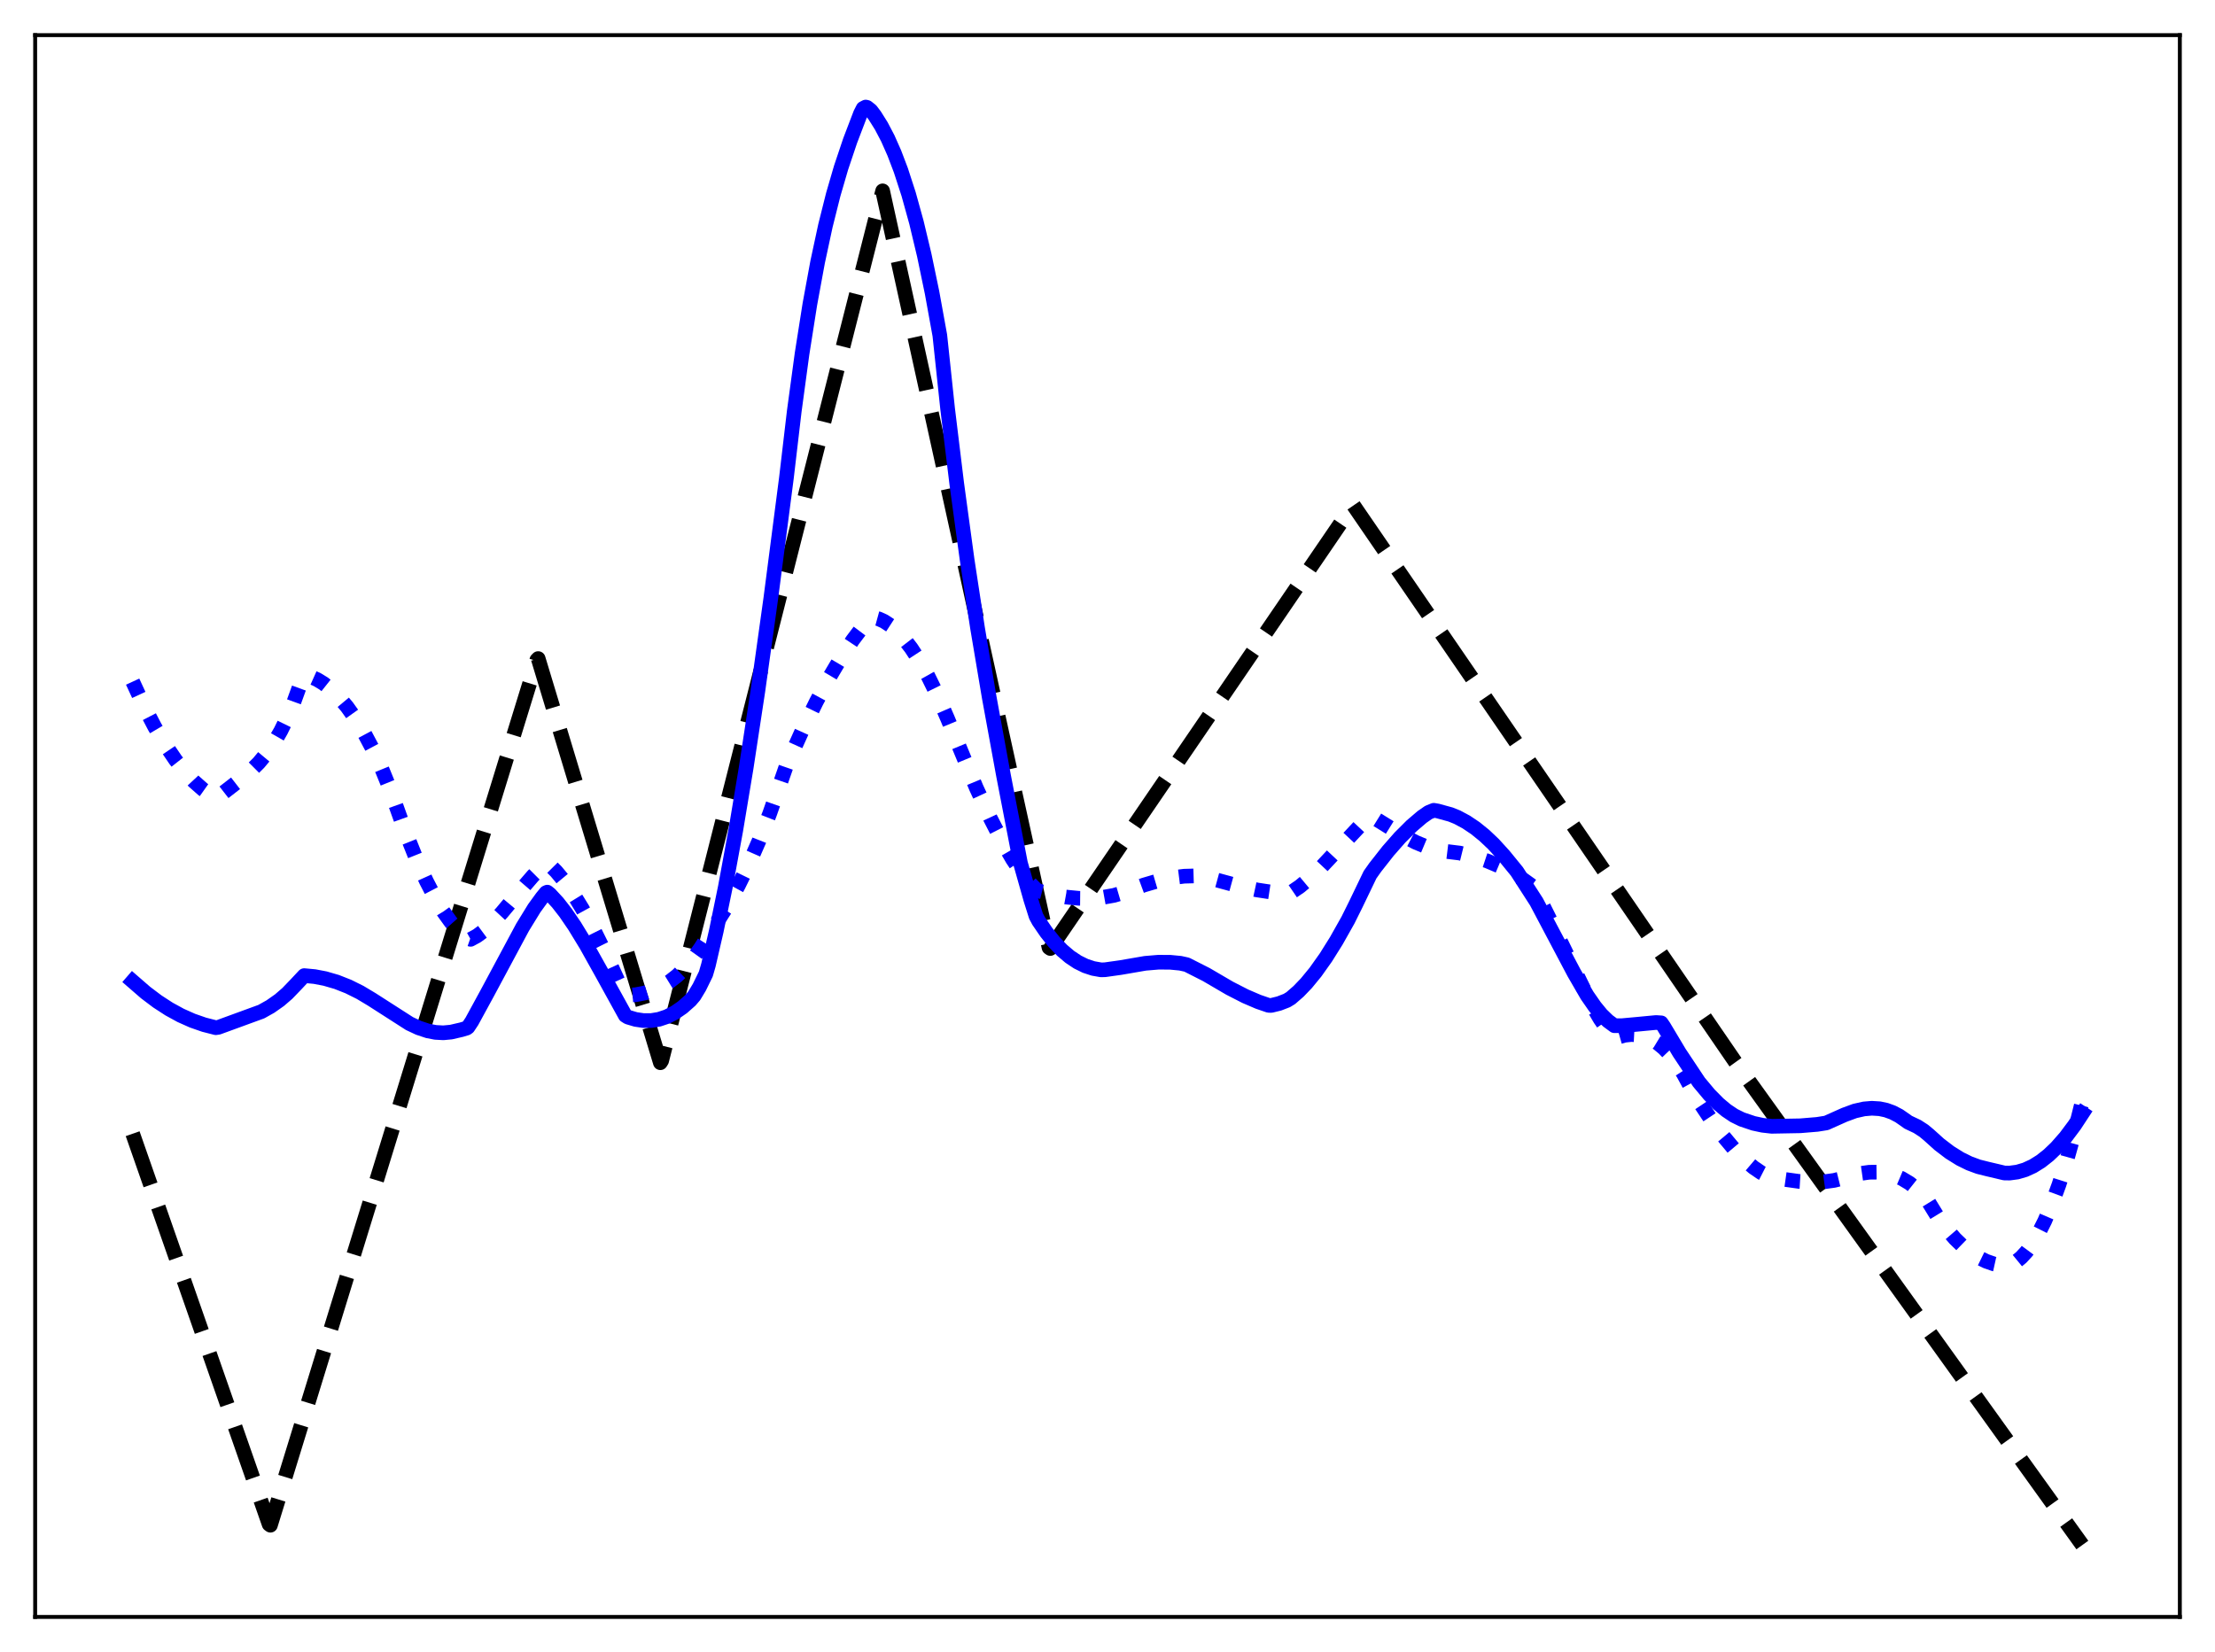 <?xml version="1.0" encoding="utf-8" standalone="no"?>
<!DOCTYPE svg PUBLIC "-//W3C//DTD SVG 1.1//EN"
  "http://www.w3.org/Graphics/SVG/1.1/DTD/svg11.dtd">
<svg xmlns:xlink="http://www.w3.org/1999/xlink" width="453.6pt" height="338.4pt" viewBox="0 0 453.6 338.4" xmlns="http://www.w3.org/2000/svg" version="1.1">
 <defs>
  <style type="text/css">*{stroke-linejoin: round; stroke-linecap: butt}</style>
 </defs>
 <g id="figure_1">
  <g id="patch_1">
   <path d="M 0 338.4 
L 453.6 338.4 
L 453.6 0 
L 0 0 
z
" style="fill: #ffffff"/>
  </g>
  <g id="axes_1">
   <g id="patch_2">
    <path d="M 7.2 331.2 
L 446.4 331.2 
L 446.4 7.2 
L 7.2 7.2 
z
" style="fill: #ffffff"/>
   </g>
   <g id="matplotlib.axis_1"/>
   <g id="matplotlib.axis_2"/>
   <g id="line2d_1">
    <path d="M 27.164 232.222 
L 55.113 312.219 
L 55.379 312.418 
L 109.946 135.168 
L 110.212 134.897 
L 135.233 217.682 
L 135.5 217.261 
L 180.751 39.094 
L 214.822 194.09 
L 215.088 194.284 
L 277.108 103.408 
L 355.366 217.528 
L 426.436 316.473 
L 426.436 316.473 
" clip-path="url(#p2056a09299)" style="fill: none; stroke-dasharray: 11.1,4.8; stroke-dashoffset: 0; stroke: #000000; stroke-width: 3"/>
   </g>
   <g id="line2d_2">
    <path d="M 27.164 139.623 
L 29.559 144.805 
L 31.689 148.9 
L 33.818 152.516 
L 35.948 155.659 
L 37.811 158.022 
L 39.674 160.026 
L 41.537 161.676 
L 43.135 162.809 
L 44.199 163.418 
L 44.465 163.41 
L 45.53 162.549 
L 48.991 159.861 
L 51.386 157.854 
L 52.983 156.26 
L 54.58 154.346 
L 56.177 152.022 
L 57.508 149.706 
L 58.839 146.986 
L 60.17 143.819 
L 61.501 140.15 
L 62.033 138.525 
L 62.3 138.233 
L 63.631 138.612 
L 64.961 139.208 
L 66.292 140.023 
L 67.889 141.29 
L 69.487 142.881 
L 71.084 144.796 
L 72.681 147.041 
L 74.544 150.084 
L 76.407 153.589 
L 78.004 157.032 
L 79.868 161.612 
L 82.796 169.791 
L 85.191 175.782 
L 87.321 180.49 
L 89.184 184.077 
L 90.781 186.721 
L 92.378 188.938 
L 93.709 190.439 
L 95.04 191.624 
L 96.105 192.315 
L 96.371 192.408 
L 97.702 191.678 
L 99.033 190.695 
L 100.63 189.239 
L 102.759 186.947 
L 106.22 182.802 
L 109.148 179.406 
L 111.011 177.543 
L 111.809 176.855 
L 112.076 176.792 
L 112.608 177.205 
L 113.939 178.547 
L 115.536 180.474 
L 117.399 183.124 
L 119.263 186.163 
L 121.392 190.05 
L 123.788 194.872 
L 126.716 201.276 
L 127.78 203.703 
L 128.047 203.905 
L 130.176 203.752 
L 132.039 203.399 
L 133.903 202.8 
L 135.5 202.058 
L 137.097 201.077 
L 138.694 199.827 
L 140.291 198.28 
L 141.888 196.405 
L 143.485 194.169 
L 148.809 185.776 
L 151.204 181.386 
L 153.334 177.026 
L 155.463 172.162 
L 157.593 166.726 
L 159.722 160.651 
L 161.053 156.805 
L 164.247 149.721 
L 167.175 143.734 
L 169.837 138.766 
L 172.233 134.717 
L 174.628 131.105 
L 176.758 128.283 
L 178.355 126.494 
L 178.887 126.476 
L 179.952 126.767 
L 181.017 127.25 
L 182.348 128.116 
L 183.679 129.267 
L 185.009 130.695 
L 186.607 132.769 
L 188.204 135.219 
L 190.067 138.538 
L 191.93 142.33 
L 194.06 147.226 
L 199.916 161.342 
L 202.844 167.673 
L 205.239 172.347 
L 207.369 176.024 
L 209.232 178.807 
L 210.829 180.807 
L 212.16 182.174 
L 212.692 182.5 
L 215.62 183.263 
L 218.282 183.746 
L 220.944 184.005 
L 223.34 184.026 
L 225.735 183.83 
L 228.131 183.4 
L 229.994 182.852 
L 234.253 181.285 
L 237.447 180.345 
L 240.109 179.778 
L 242.505 179.477 
L 244.9 179.41 
L 246.764 179.549 
L 248.893 180.18 
L 253.684 181.483 
L 257.411 182.287 
L 260.871 182.814 
L 263.799 183.06 
L 264.332 182.84 
L 266.195 181.569 
L 268.324 179.792 
L 270.72 177.477 
L 274.18 173.782 
L 279.504 168.096 
L 280.569 167.133 
L 280.835 167.165 
L 287.223 171.131 
L 289.885 172.516 
L 292.015 173.409 
L 294.144 174.055 
L 296.007 174.377 
L 298.935 174.736 
L 301.863 175.459 
L 304.525 176.339 
L 307.187 177.463 
L 309.583 178.708 
L 311.978 180.198 
L 313.841 181.536 
L 314.374 182.304 
L 317.036 187.622 
L 325.553 205.09 
L 327.683 208.717 
L 329.28 211.041 
L 330.611 212.653 
L 332.74 212.049 
L 334.071 211.908 
L 335.402 211.976 
L 336.733 212.271 
L 338.064 212.813 
L 339.395 213.62 
L 340.726 214.712 
L 342.057 216.107 
L 343.388 217.831 
L 344.719 219.914 
L 346.049 222.361 
L 347.38 224.806 
L 350.308 229.202 
L 352.97 232.805 
L 355.1 235.349 
L 357.229 237.54 
L 359.092 239.128 
L 360.689 240.217 
L 362.287 241.034 
L 363.085 241.246 
L 368.409 241.991 
L 371.071 242.153 
L 373.466 242.08 
L 375.596 241.788 
L 377.459 241.322 
L 380.653 240.417 
L 382.783 240.115 
L 384.646 240.093 
L 386.243 240.29 
L 387.84 240.712 
L 389.437 241.389 
L 391.034 242.346 
L 392.631 243.614 
L 393.962 244.932 
L 394.761 245.922 
L 396.624 248.96 
L 398.487 251.551 
L 400.351 253.722 
L 401.948 255.269 
L 403.545 256.544 
L 405.142 257.563 
L 406.739 258.343 
L 408.336 258.901 
L 409.933 259.255 
L 410.732 259.328 
L 411.796 259.019 
L 412.861 258.43 
L 413.926 257.56 
L 414.991 256.407 
L 416.055 254.969 
L 417.386 252.77 
L 418.717 250.118 
L 420.048 247.008 
L 421.645 242.666 
L 423.242 237.649 
L 424.839 231.946 
L 426.436 225.54 
L 426.436 225.54 
" clip-path="url(#p2056a09299)" style="fill: none; stroke-dasharray: 3,4.95; stroke-dashoffset: 0; stroke: #0000ff; stroke-width: 3"/>
   </g>
   <g id="line2d_3">
    <path d="M 27.164 201.008 
L 29.825 203.318 
L 32.221 205.126 
L 34.617 206.683 
L 37.012 207.993 
L 39.408 209.062 
L 41.804 209.896 
L 44.199 210.507 
L 44.732 210.427 
L 53.516 207.218 
L 55.379 206.173 
L 57.242 204.864 
L 58.839 203.485 
L 60.703 201.547 
L 62.3 199.838 
L 64.429 200.038 
L 66.559 200.444 
L 68.954 201.139 
L 71.35 202.085 
L 73.745 203.277 
L 76.141 204.713 
L 83.86 209.664 
L 85.724 210.538 
L 87.587 211.158 
L 89.184 211.467 
L 90.781 211.555 
L 92.378 211.405 
L 94.508 210.912 
L 95.572 210.593 
L 95.839 210.402 
L 96.637 209.199 
L 99.831 203.339 
L 107.018 189.936 
L 109.414 186.031 
L 111.011 183.834 
L 111.809 182.859 
L 112.076 182.739 
L 112.608 183.162 
L 114.205 184.889 
L 115.802 186.935 
L 117.665 189.663 
L 120.061 193.591 
L 123.255 199.311 
L 128.047 208 
L 128.579 208.338 
L 130.176 208.811 
L 131.773 209.049 
L 133.37 209.043 
L 134.967 208.78 
L 136.564 208.248 
L 138.161 207.437 
L 139.759 206.332 
L 141.356 204.921 
L 142.154 203.988 
L 143.219 202.22 
L 144.55 199.496 
L 145.082 197.653 
L 146.679 190.738 
L 148.543 181.67 
L 150.672 170.09 
L 152.801 157.303 
L 155.197 141.564 
L 157.859 122.489 
L 161.053 97.841 
L 162.65 84.245 
L 164.247 72.473 
L 165.844 62.339 
L 167.441 53.654 
L 169.039 46.221 
L 170.636 39.855 
L 172.233 34.369 
L 174.096 28.823 
L 176.225 23.249 
L 176.758 22.202 
L 177.29 21.927 
L 177.556 21.996 
L 178.355 22.629 
L 179.153 23.687 
L 180.484 25.813 
L 181.815 28.356 
L 183.146 31.359 
L 184.477 34.86 
L 186.074 39.777 
L 187.671 45.545 
L 189.268 52.231 
L 190.865 59.899 
L 192.463 68.701 
L 194.06 83.739 
L 195.923 99.03 
L 198.052 114.655 
L 200.182 128.616 
L 202.577 142.838 
L 205.505 158.855 
L 208.966 176.749 
L 211.095 184.272 
L 212.16 187.645 
L 212.692 188.643 
L 214.289 190.982 
L 215.887 192.976 
L 217.484 194.643 
L 219.081 196 
L 220.678 197.063 
L 222.275 197.849 
L 223.872 198.375 
L 225.469 198.657 
L 226.268 198.639 
L 229.462 198.192 
L 234.519 197.321 
L 237.181 197.097 
L 239.577 197.1 
L 241.706 197.304 
L 243.037 197.596 
L 247.03 199.622 
L 251.821 202.423 
L 255.015 204.06 
L 257.677 205.203 
L 259.807 205.934 
L 260.339 205.946 
L 261.936 205.554 
L 263.533 204.936 
L 264.332 204.446 
L 265.929 203.059 
L 267.526 201.394 
L 269.389 199.123 
L 271.519 196.122 
L 273.648 192.723 
L 276.044 188.471 
L 277.641 185.256 
L 280.569 179.165 
L 281.633 177.661 
L 284.295 174.278 
L 286.691 171.551 
L 289.087 169.157 
L 291.216 167.335 
L 292.547 166.411 
L 293.612 165.976 
L 294.41 166.113 
L 297.072 166.844 
L 298.403 167.382 
L 300.266 168.38 
L 302.129 169.63 
L 303.993 171.138 
L 305.856 172.905 
L 307.985 175.248 
L 310.647 178.515 
L 314.64 184.714 
L 322.359 199.311 
L 325.021 203.906 
L 326.618 206.204 
L 327.949 207.823 
L 329.28 209.119 
L 330.611 210.1 
L 332.208 210.09 
L 335.136 209.823 
L 339.129 209.445 
L 340.193 209.514 
L 340.726 210.298 
L 343.92 215.647 
L 347.913 221.652 
L 350.042 224.2 
L 351.905 226.087 
L 353.503 227.43 
L 355.1 228.502 
L 356.697 229.287 
L 359.092 230.094 
L 360.956 230.493 
L 362.819 230.707 
L 368.675 230.6 
L 372.135 230.313 
L 373.999 230.016 
L 377.725 228.351 
L 379.855 227.566 
L 381.718 227.146 
L 383.315 227.008 
L 384.912 227.107 
L 386.243 227.389 
L 387.574 227.87 
L 388.905 228.564 
L 390.236 229.487 
L 390.768 229.873 
L 392.631 230.754 
L 393.962 231.616 
L 395.027 232.504 
L 397.156 234.423 
L 399.286 236.048 
L 401.415 237.376 
L 403.279 238.294 
L 405.142 238.984 
L 407.005 239.451 
L 408.868 239.888 
L 410.465 240.269 
L 411.53 240.286 
L 413.127 240.075 
L 414.724 239.604 
L 416.321 238.872 
L 417.919 237.878 
L 419.516 236.619 
L 421.113 235.094 
L 422.976 232.975 
L 424.839 230.487 
L 426.436 228.053 
L 426.436 228.053 
" clip-path="url(#p2056a09299)" style="fill: none; stroke: #0000ff; stroke-width: 3; stroke-linecap: square"/>
   </g>
   <g id="patch_3">
    <path d="M 7.2 331.2 
L 7.2 7.2 
" style="fill: none; stroke: #000000; stroke-width: 0.8; stroke-linejoin: miter; stroke-linecap: square"/>
   </g>
   <g id="patch_4">
    <path d="M 446.4 331.2 
L 446.4 7.2 
" style="fill: none; stroke: #000000; stroke-width: 0.8; stroke-linejoin: miter; stroke-linecap: square"/>
   </g>
   <g id="patch_5">
    <path d="M 7.2 331.2 
L 446.4 331.2 
" style="fill: none; stroke: #000000; stroke-width: 0.8; stroke-linejoin: miter; stroke-linecap: square"/>
   </g>
   <g id="patch_6">
    <path d="M 7.2 7.2 
L 446.4 7.2 
" style="fill: none; stroke: #000000; stroke-width: 0.8; stroke-linejoin: miter; stroke-linecap: square"/>
   </g>
  </g>
 </g>
 <defs>
  <clipPath id="p2056a09299">
   <rect x="7.2" y="7.2" width="439.2" height="324"/>
  </clipPath>
 </defs>
</svg>
